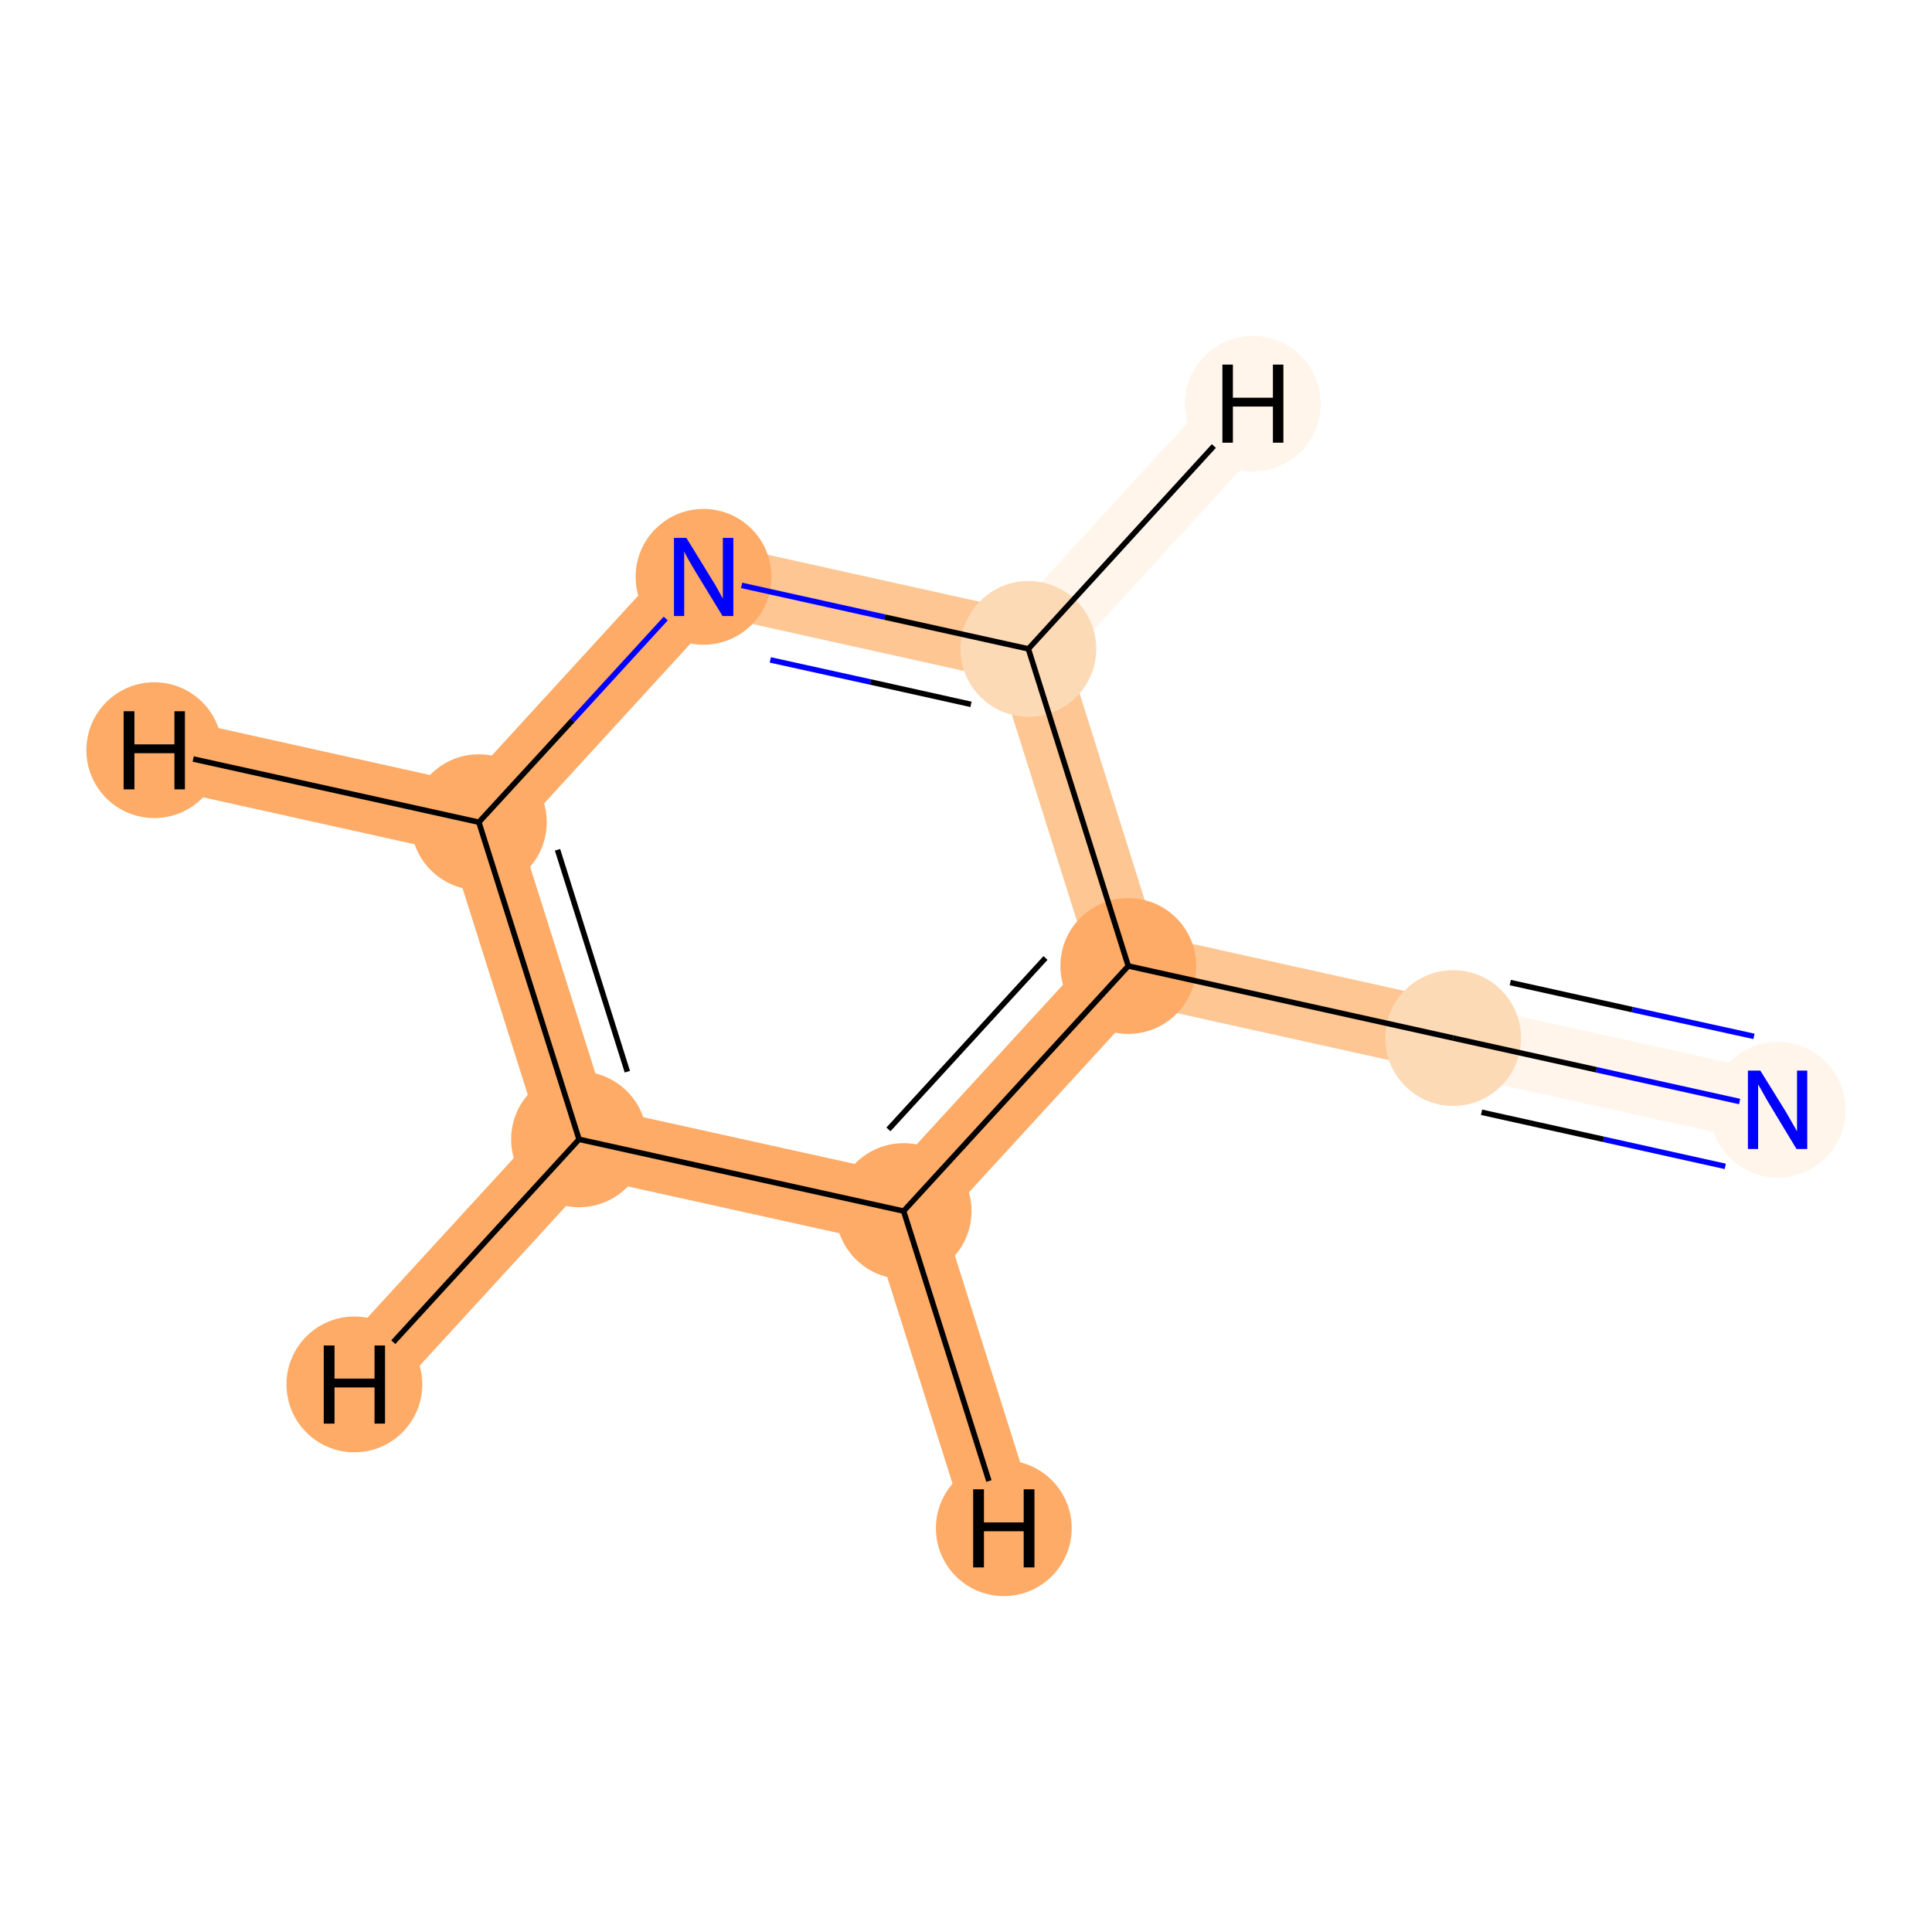 <?xml version='1.0' encoding='iso-8859-1'?>
<svg version='1.1' baseProfile='full'
              xmlns='http://www.w3.org/2000/svg'
                      xmlns:rdkit='http://www.rdkit.org/xml'
                      xmlns:xlink='http://www.w3.org/1999/xlink'
                  xml:space='preserve'
width='700px' height='700px' viewBox='0 0 700 700'>
<!-- END OF HEADER -->
<rect style='opacity:1.0;fill:#FFFFFF;stroke:none' width='700.0' height='700.0' x='0.0' y='0.0'> </rect>
<path d='M 644.1,402.1 L 526.5,376.1' style='fill:none;fill-rule:evenodd;stroke:#FFF5EB;stroke-width:25.7px;stroke-linecap:butt;stroke-linejoin:miter;stroke-opacity:1' />
<path d='M 526.5,376.1 L 408.8,350.0' style='fill:none;fill-rule:evenodd;stroke:#FDC692;stroke-width:25.7px;stroke-linecap:butt;stroke-linejoin:miter;stroke-opacity:1' />
<path d='M 408.8,350.0 L 327.4,438.8' style='fill:none;fill-rule:evenodd;stroke:#FDAB67;stroke-width:25.7px;stroke-linecap:butt;stroke-linejoin:miter;stroke-opacity:1' />
<path d='M 408.8,350.0 L 372.6,235.1' style='fill:none;fill-rule:evenodd;stroke:#FDC692;stroke-width:25.7px;stroke-linecap:butt;stroke-linejoin:miter;stroke-opacity:1' />
<path d='M 327.4,438.8 L 209.8,412.8' style='fill:none;fill-rule:evenodd;stroke:#FDAB67;stroke-width:25.7px;stroke-linecap:butt;stroke-linejoin:miter;stroke-opacity:1' />
<path d='M 327.4,438.8 L 363.7,553.7' style='fill:none;fill-rule:evenodd;stroke:#FDAB67;stroke-width:25.7px;stroke-linecap:butt;stroke-linejoin:miter;stroke-opacity:1' />
<path d='M 209.8,412.8 L 173.5,297.9' style='fill:none;fill-rule:evenodd;stroke:#FDAB67;stroke-width:25.7px;stroke-linecap:butt;stroke-linejoin:miter;stroke-opacity:1' />
<path d='M 209.8,412.8 L 128.4,501.6' style='fill:none;fill-rule:evenodd;stroke:#FDAB67;stroke-width:25.7px;stroke-linecap:butt;stroke-linejoin:miter;stroke-opacity:1' />
<path d='M 173.5,297.9 L 254.9,209.0' style='fill:none;fill-rule:evenodd;stroke:#FDAB67;stroke-width:25.7px;stroke-linecap:butt;stroke-linejoin:miter;stroke-opacity:1' />
<path d='M 173.5,297.9 L 55.9,271.8' style='fill:none;fill-rule:evenodd;stroke:#FDAB67;stroke-width:25.7px;stroke-linecap:butt;stroke-linejoin:miter;stroke-opacity:1' />
<path d='M 254.9,209.0 L 372.6,235.1' style='fill:none;fill-rule:evenodd;stroke:#FDC692;stroke-width:25.7px;stroke-linecap:butt;stroke-linejoin:miter;stroke-opacity:1' />
<path d='M 372.6,235.1 L 453.9,146.3' style='fill:none;fill-rule:evenodd;stroke:#FFF5EB;stroke-width:25.7px;stroke-linecap:butt;stroke-linejoin:miter;stroke-opacity:1' />
<ellipse cx='644.1' cy='402.1' rx='24.1' ry='24.1'  style='fill:#FFF5EB;fill-rule:evenodd;stroke:#FFF5EB;stroke-width:1.0px;stroke-linecap:butt;stroke-linejoin:miter;stroke-opacity:1' />
<ellipse cx='526.5' cy='376.1' rx='24.1' ry='24.1'  style='fill:#FDDAB6;fill-rule:evenodd;stroke:#FDDAB6;stroke-width:1.0px;stroke-linecap:butt;stroke-linejoin:miter;stroke-opacity:1' />
<ellipse cx='408.8' cy='350.0' rx='24.1' ry='24.1'  style='fill:#FDAB67;fill-rule:evenodd;stroke:#FDAB67;stroke-width:1.0px;stroke-linecap:butt;stroke-linejoin:miter;stroke-opacity:1' />
<ellipse cx='327.4' cy='438.8' rx='24.1' ry='24.1'  style='fill:#FDAB67;fill-rule:evenodd;stroke:#FDAB67;stroke-width:1.0px;stroke-linecap:butt;stroke-linejoin:miter;stroke-opacity:1' />
<ellipse cx='209.8' cy='412.8' rx='24.1' ry='24.1'  style='fill:#FDAB67;fill-rule:evenodd;stroke:#FDAB67;stroke-width:1.0px;stroke-linecap:butt;stroke-linejoin:miter;stroke-opacity:1' />
<ellipse cx='173.5' cy='297.9' rx='24.1' ry='24.1'  style='fill:#FDAB67;fill-rule:evenodd;stroke:#FDAB67;stroke-width:1.0px;stroke-linecap:butt;stroke-linejoin:miter;stroke-opacity:1' />
<ellipse cx='254.9' cy='209.0' rx='24.1' ry='24.1'  style='fill:#FDAB67;fill-rule:evenodd;stroke:#FDAB67;stroke-width:1.0px;stroke-linecap:butt;stroke-linejoin:miter;stroke-opacity:1' />
<ellipse cx='372.6' cy='235.1' rx='24.1' ry='24.1'  style='fill:#FDDAB6;fill-rule:evenodd;stroke:#FDDAB6;stroke-width:1.0px;stroke-linecap:butt;stroke-linejoin:miter;stroke-opacity:1' />
<ellipse cx='363.7' cy='553.7' rx='24.1' ry='24.1'  style='fill:#FDAB67;fill-rule:evenodd;stroke:#FDAB67;stroke-width:1.0px;stroke-linecap:butt;stroke-linejoin:miter;stroke-opacity:1' />
<ellipse cx='128.4' cy='501.6' rx='24.1' ry='24.1'  style='fill:#FDAB67;fill-rule:evenodd;stroke:#FDAB67;stroke-width:1.0px;stroke-linecap:butt;stroke-linejoin:miter;stroke-opacity:1' />
<ellipse cx='55.9' cy='271.8' rx='24.1' ry='24.1'  style='fill:#FDAB67;fill-rule:evenodd;stroke:#FDAB67;stroke-width:1.0px;stroke-linecap:butt;stroke-linejoin:miter;stroke-opacity:1' />
<ellipse cx='453.9' cy='146.3' rx='24.1' ry='24.1'  style='fill:#FFF5EB;fill-rule:evenodd;stroke:#FFF5EB;stroke-width:1.0px;stroke-linecap:butt;stroke-linejoin:miter;stroke-opacity:1' />
<path class='bond-0 atom-0 atom-1' d='M 630.3,399.1 L 578.4,387.6' style='fill:none;fill-rule:evenodd;stroke:#0000FF;stroke-width:2.0px;stroke-linecap:butt;stroke-linejoin:miter;stroke-opacity:1' />
<path class='bond-0 atom-0 atom-1' d='M 578.4,387.6 L 526.5,376.1' style='fill:none;fill-rule:evenodd;stroke:#000000;stroke-width:2.0px;stroke-linecap:butt;stroke-linejoin:miter;stroke-opacity:1' />
<path class='bond-0 atom-0 atom-1' d='M 635.5,375.5 L 591.4,365.8' style='fill:none;fill-rule:evenodd;stroke:#0000FF;stroke-width:2.0px;stroke-linecap:butt;stroke-linejoin:miter;stroke-opacity:1' />
<path class='bond-0 atom-0 atom-1' d='M 591.4,365.8 L 547.2,356.0' style='fill:none;fill-rule:evenodd;stroke:#000000;stroke-width:2.0px;stroke-linecap:butt;stroke-linejoin:miter;stroke-opacity:1' />
<path class='bond-0 atom-0 atom-1' d='M 625.1,422.6 L 581.0,412.8' style='fill:none;fill-rule:evenodd;stroke:#0000FF;stroke-width:2.0px;stroke-linecap:butt;stroke-linejoin:miter;stroke-opacity:1' />
<path class='bond-0 atom-0 atom-1' d='M 581.0,412.8 L 536.8,403.0' style='fill:none;fill-rule:evenodd;stroke:#000000;stroke-width:2.0px;stroke-linecap:butt;stroke-linejoin:miter;stroke-opacity:1' />
<path class='bond-1 atom-1 atom-2' d='M 526.5,376.1 L 408.8,350.0' style='fill:none;fill-rule:evenodd;stroke:#000000;stroke-width:2.0px;stroke-linecap:butt;stroke-linejoin:miter;stroke-opacity:1' />
<path class='bond-2 atom-2 atom-3' d='M 408.8,350.0 L 327.4,438.8' style='fill:none;fill-rule:evenodd;stroke:#000000;stroke-width:2.0px;stroke-linecap:butt;stroke-linejoin:miter;stroke-opacity:1' />
<path class='bond-2 atom-2 atom-3' d='M 378.8,347.1 L 321.9,409.2' style='fill:none;fill-rule:evenodd;stroke:#000000;stroke-width:2.0px;stroke-linecap:butt;stroke-linejoin:miter;stroke-opacity:1' />
<path class='bond-7 atom-7 atom-2' d='M 372.6,235.1 L 408.8,350.0' style='fill:none;fill-rule:evenodd;stroke:#000000;stroke-width:2.0px;stroke-linecap:butt;stroke-linejoin:miter;stroke-opacity:1' />
<path class='bond-3 atom-3 atom-4' d='M 327.4,438.8 L 209.8,412.8' style='fill:none;fill-rule:evenodd;stroke:#000000;stroke-width:2.0px;stroke-linecap:butt;stroke-linejoin:miter;stroke-opacity:1' />
<path class='bond-8 atom-3 atom-8' d='M 327.4,438.8 L 358.3,536.6' style='fill:none;fill-rule:evenodd;stroke:#000000;stroke-width:2.0px;stroke-linecap:butt;stroke-linejoin:miter;stroke-opacity:1' />
<path class='bond-4 atom-4 atom-5' d='M 209.8,412.8 L 173.5,297.9' style='fill:none;fill-rule:evenodd;stroke:#000000;stroke-width:2.0px;stroke-linecap:butt;stroke-linejoin:miter;stroke-opacity:1' />
<path class='bond-4 atom-4 atom-5' d='M 227.3,388.3 L 202.0,307.9' style='fill:none;fill-rule:evenodd;stroke:#000000;stroke-width:2.0px;stroke-linecap:butt;stroke-linejoin:miter;stroke-opacity:1' />
<path class='bond-9 atom-4 atom-9' d='M 209.8,412.8 L 142.5,486.3' style='fill:none;fill-rule:evenodd;stroke:#000000;stroke-width:2.0px;stroke-linecap:butt;stroke-linejoin:miter;stroke-opacity:1' />
<path class='bond-5 atom-5 atom-6' d='M 173.5,297.9 L 207.4,261.0' style='fill:none;fill-rule:evenodd;stroke:#000000;stroke-width:2.0px;stroke-linecap:butt;stroke-linejoin:miter;stroke-opacity:1' />
<path class='bond-5 atom-5 atom-6' d='M 207.4,261.0 L 241.2,224.1' style='fill:none;fill-rule:evenodd;stroke:#0000FF;stroke-width:2.0px;stroke-linecap:butt;stroke-linejoin:miter;stroke-opacity:1' />
<path class='bond-10 atom-5 atom-10' d='M 173.5,297.9 L 70.0,275.0' style='fill:none;fill-rule:evenodd;stroke:#000000;stroke-width:2.0px;stroke-linecap:butt;stroke-linejoin:miter;stroke-opacity:1' />
<path class='bond-6 atom-6 atom-7' d='M 268.7,212.1 L 320.6,223.6' style='fill:none;fill-rule:evenodd;stroke:#0000FF;stroke-width:2.0px;stroke-linecap:butt;stroke-linejoin:miter;stroke-opacity:1' />
<path class='bond-6 atom-6 atom-7' d='M 320.6,223.6 L 372.6,235.1' style='fill:none;fill-rule:evenodd;stroke:#000000;stroke-width:2.0px;stroke-linecap:butt;stroke-linejoin:miter;stroke-opacity:1' />
<path class='bond-6 atom-6 atom-7' d='M 279.1,239.1 L 315.4,247.1' style='fill:none;fill-rule:evenodd;stroke:#0000FF;stroke-width:2.0px;stroke-linecap:butt;stroke-linejoin:miter;stroke-opacity:1' />
<path class='bond-6 atom-6 atom-7' d='M 315.4,247.1 L 351.8,255.2' style='fill:none;fill-rule:evenodd;stroke:#000000;stroke-width:2.0px;stroke-linecap:butt;stroke-linejoin:miter;stroke-opacity:1' />
<path class='bond-11 atom-7 atom-11' d='M 372.6,235.1 L 439.8,161.6' style='fill:none;fill-rule:evenodd;stroke:#000000;stroke-width:2.0px;stroke-linecap:butt;stroke-linejoin:miter;stroke-opacity:1' />
<path  class='atom-0' d='M 637.8 387.9
L 647.1 402.9
Q 648.0 404.4, 649.5 407.1
Q 651.0 409.8, 651.1 409.9
L 651.1 387.9
L 654.8 387.9
L 654.8 416.3
L 650.9 416.3
L 641.0 399.9
Q 639.8 397.9, 638.6 395.7
Q 637.4 393.5, 637.0 392.9
L 637.0 416.3
L 633.3 416.3
L 633.3 387.9
L 637.8 387.9
' fill='#0000FF'/>
<path  class='atom-6' d='M 248.7 194.9
L 257.9 209.9
Q 258.9 211.4, 260.3 214.0
Q 261.8 216.7, 261.9 216.9
L 261.9 194.9
L 265.7 194.9
L 265.7 223.2
L 261.8 223.2
L 251.8 206.8
Q 250.7 204.9, 249.4 202.7
Q 248.2 200.5, 247.9 199.8
L 247.9 223.2
L 244.2 223.2
L 244.2 194.9
L 248.7 194.9
' fill='#0000FF'/>
<path  class='atom-8' d='M 352.6 539.6
L 356.5 539.6
L 356.5 551.6
L 370.9 551.6
L 370.9 539.6
L 374.8 539.6
L 374.8 567.9
L 370.9 567.9
L 370.9 554.8
L 356.5 554.8
L 356.5 567.9
L 352.6 567.9
L 352.6 539.6
' fill='#000000'/>
<path  class='atom-9' d='M 117.3 487.5
L 121.2 487.5
L 121.2 499.5
L 135.7 499.5
L 135.7 487.5
L 139.5 487.5
L 139.5 515.8
L 135.7 515.8
L 135.7 502.7
L 121.2 502.7
L 121.2 515.8
L 117.3 515.8
L 117.3 487.5
' fill='#000000'/>
<path  class='atom-10' d='M 44.8 257.7
L 48.7 257.7
L 48.7 269.7
L 63.2 269.7
L 63.2 257.7
L 67.0 257.7
L 67.0 286.0
L 63.2 286.0
L 63.2 272.9
L 48.7 272.9
L 48.7 286.0
L 44.8 286.0
L 44.8 257.7
' fill='#000000'/>
<path  class='atom-11' d='M 442.9 132.1
L 446.7 132.1
L 446.7 144.1
L 461.2 144.1
L 461.2 132.1
L 465.0 132.1
L 465.0 160.4
L 461.2 160.4
L 461.2 147.3
L 446.7 147.3
L 446.7 160.4
L 442.9 160.4
L 442.9 132.1
' fill='#000000'/>
</svg>
